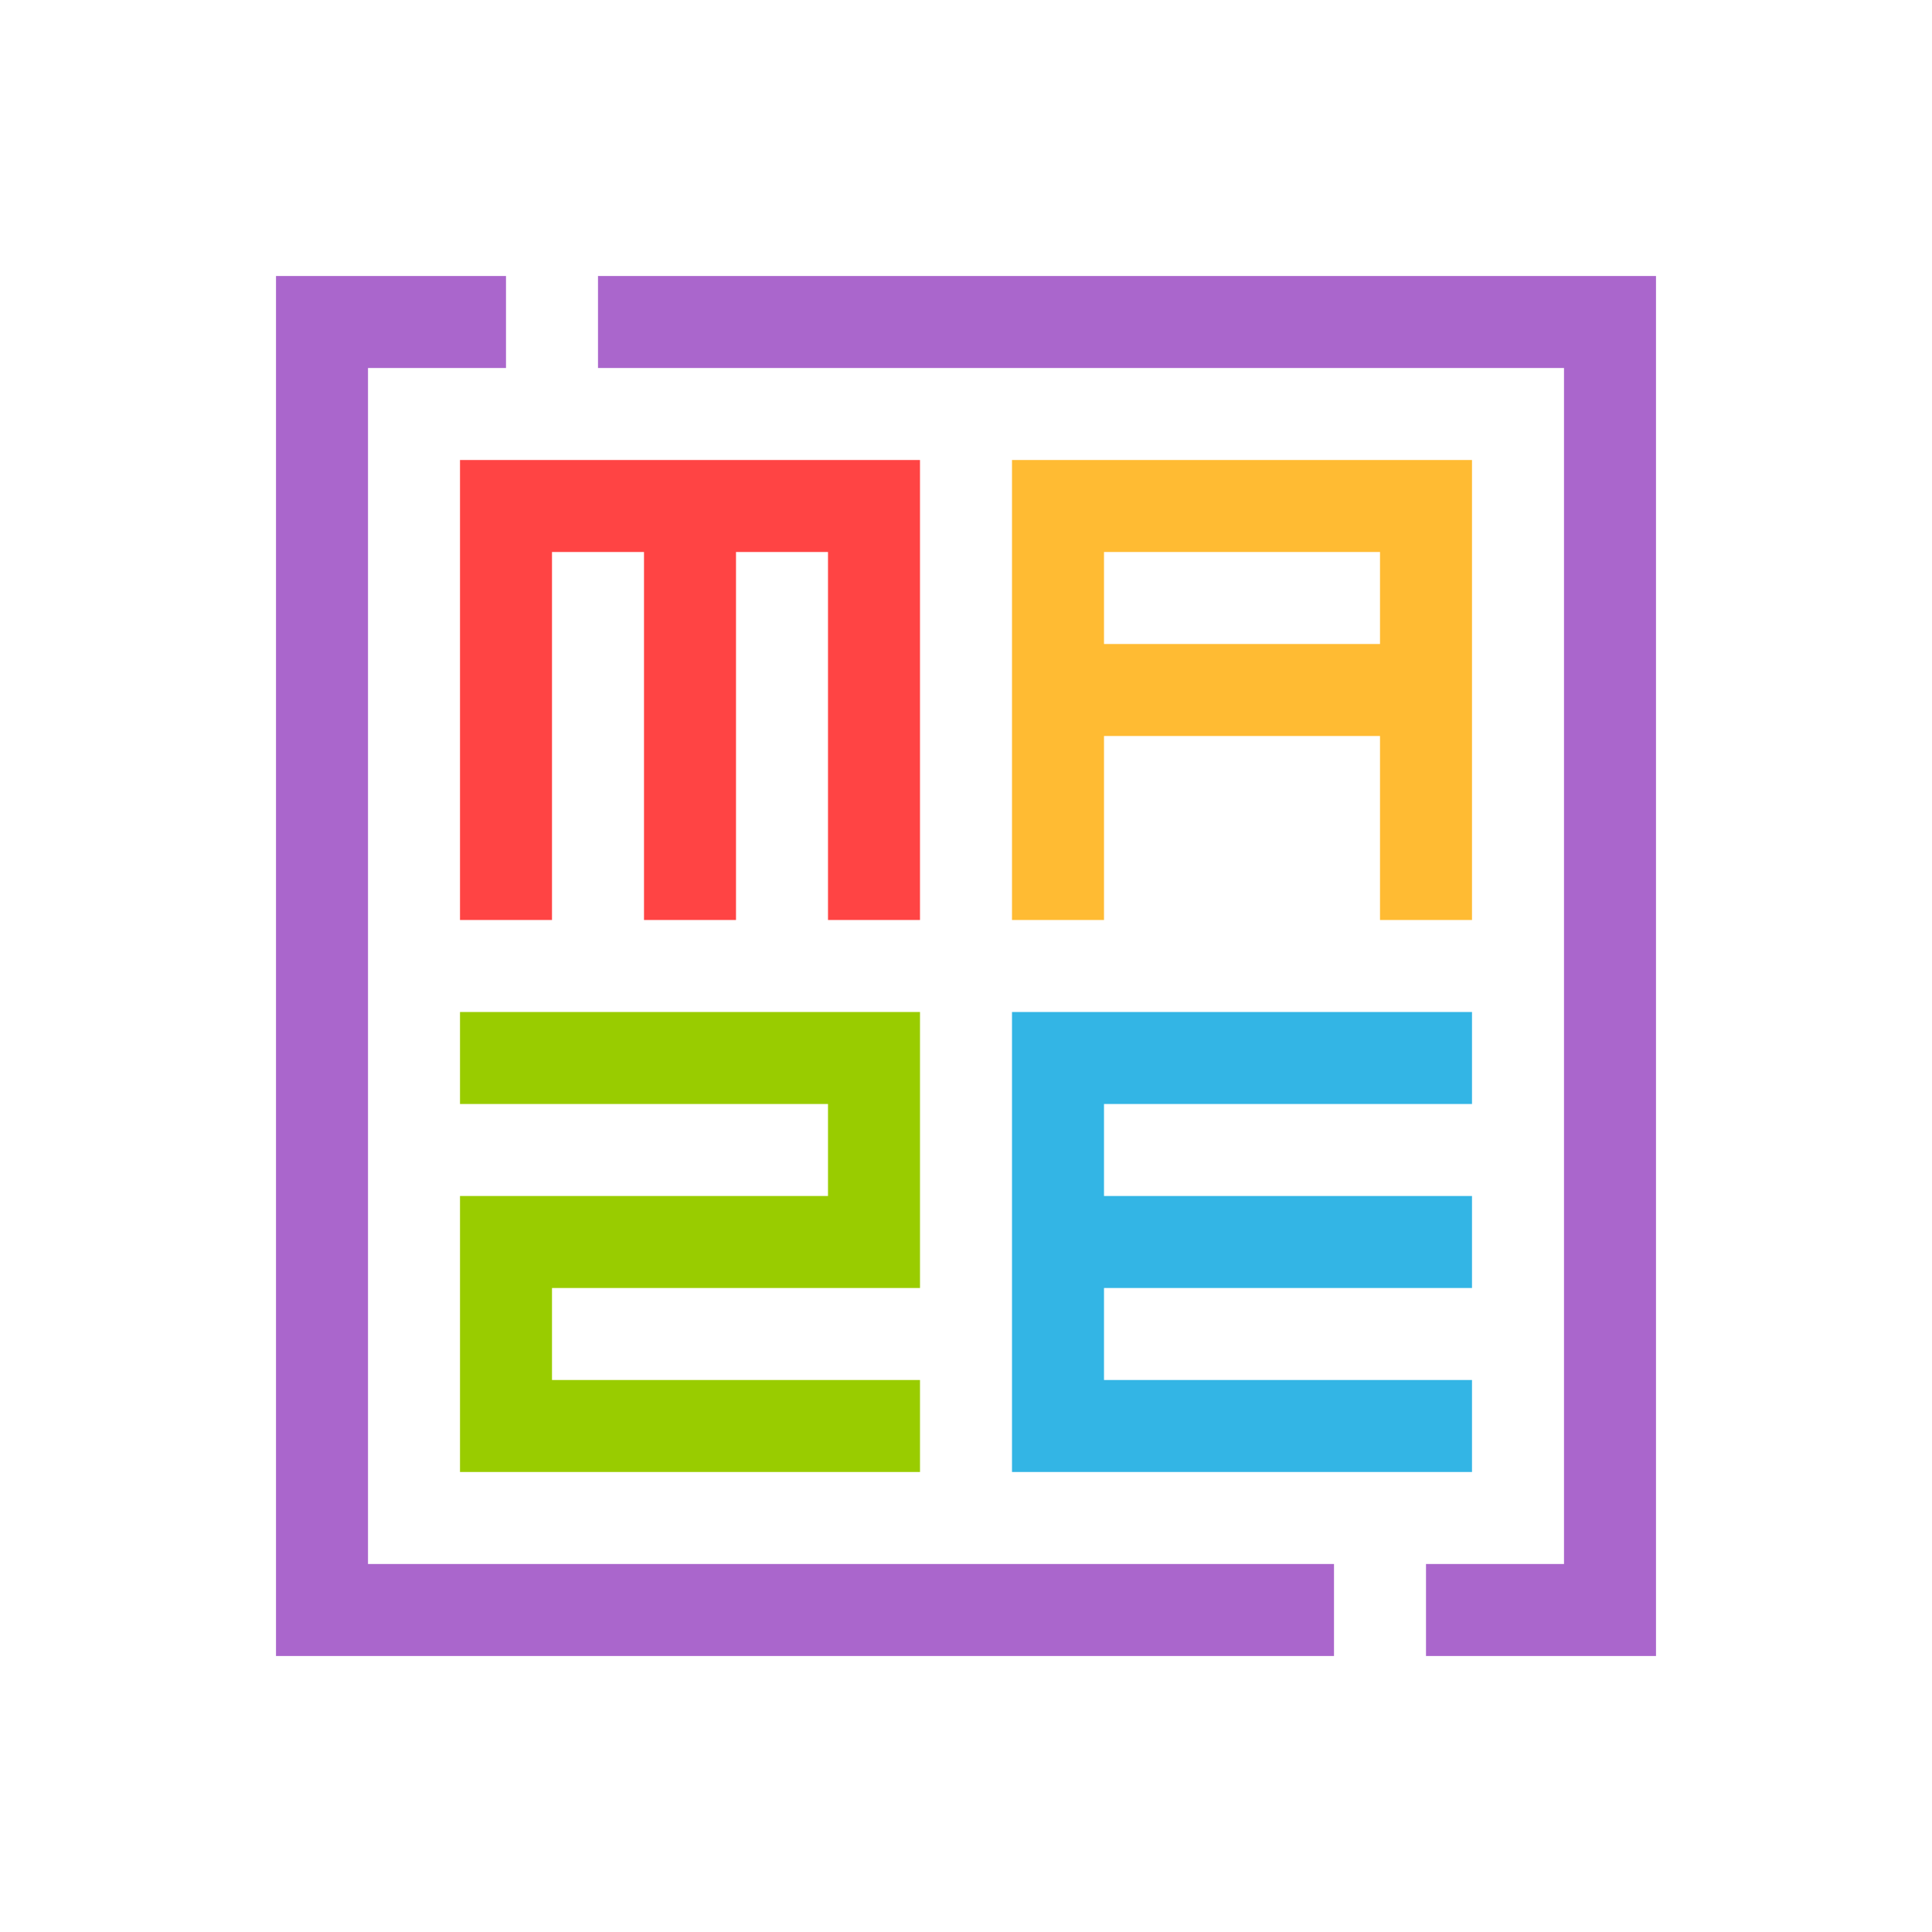 <?xml version="1.0" standalone="no"?>
<svg version="1.0" xmlns="http://www.w3.org/2000/svg" width="1024" height="1024" viewBox="0 0 21 21">

	<path fill="#aa66cc" d="M5.5,3h-2.5v15h11.5v-1h-10.5v-13h1.5v-1zm1,0h11.5v15h-2.5v-1h1.5v-13h-10.5v-1z" />

    <path fill="#ff4444" d="M5,10v-5h5v5h-1v-4h-1v4h-1v-4h-1v4h-1z" />

    <path fill="#ffbb33" d="M12,8v2h-1v-5h5v5h-1v-2h-3zm0,-1h3v-1h-3v1z" />

    <path fill="#99cc00" d="M5,11h5v3h-4v1h4v1h-5v-3h4v-1h-4v-1z" />

    <path fill="#33b5e5" d="M16,11v1h-4v1h4v1h-4v1h4v1h-5v-5h5z" />

</svg>
